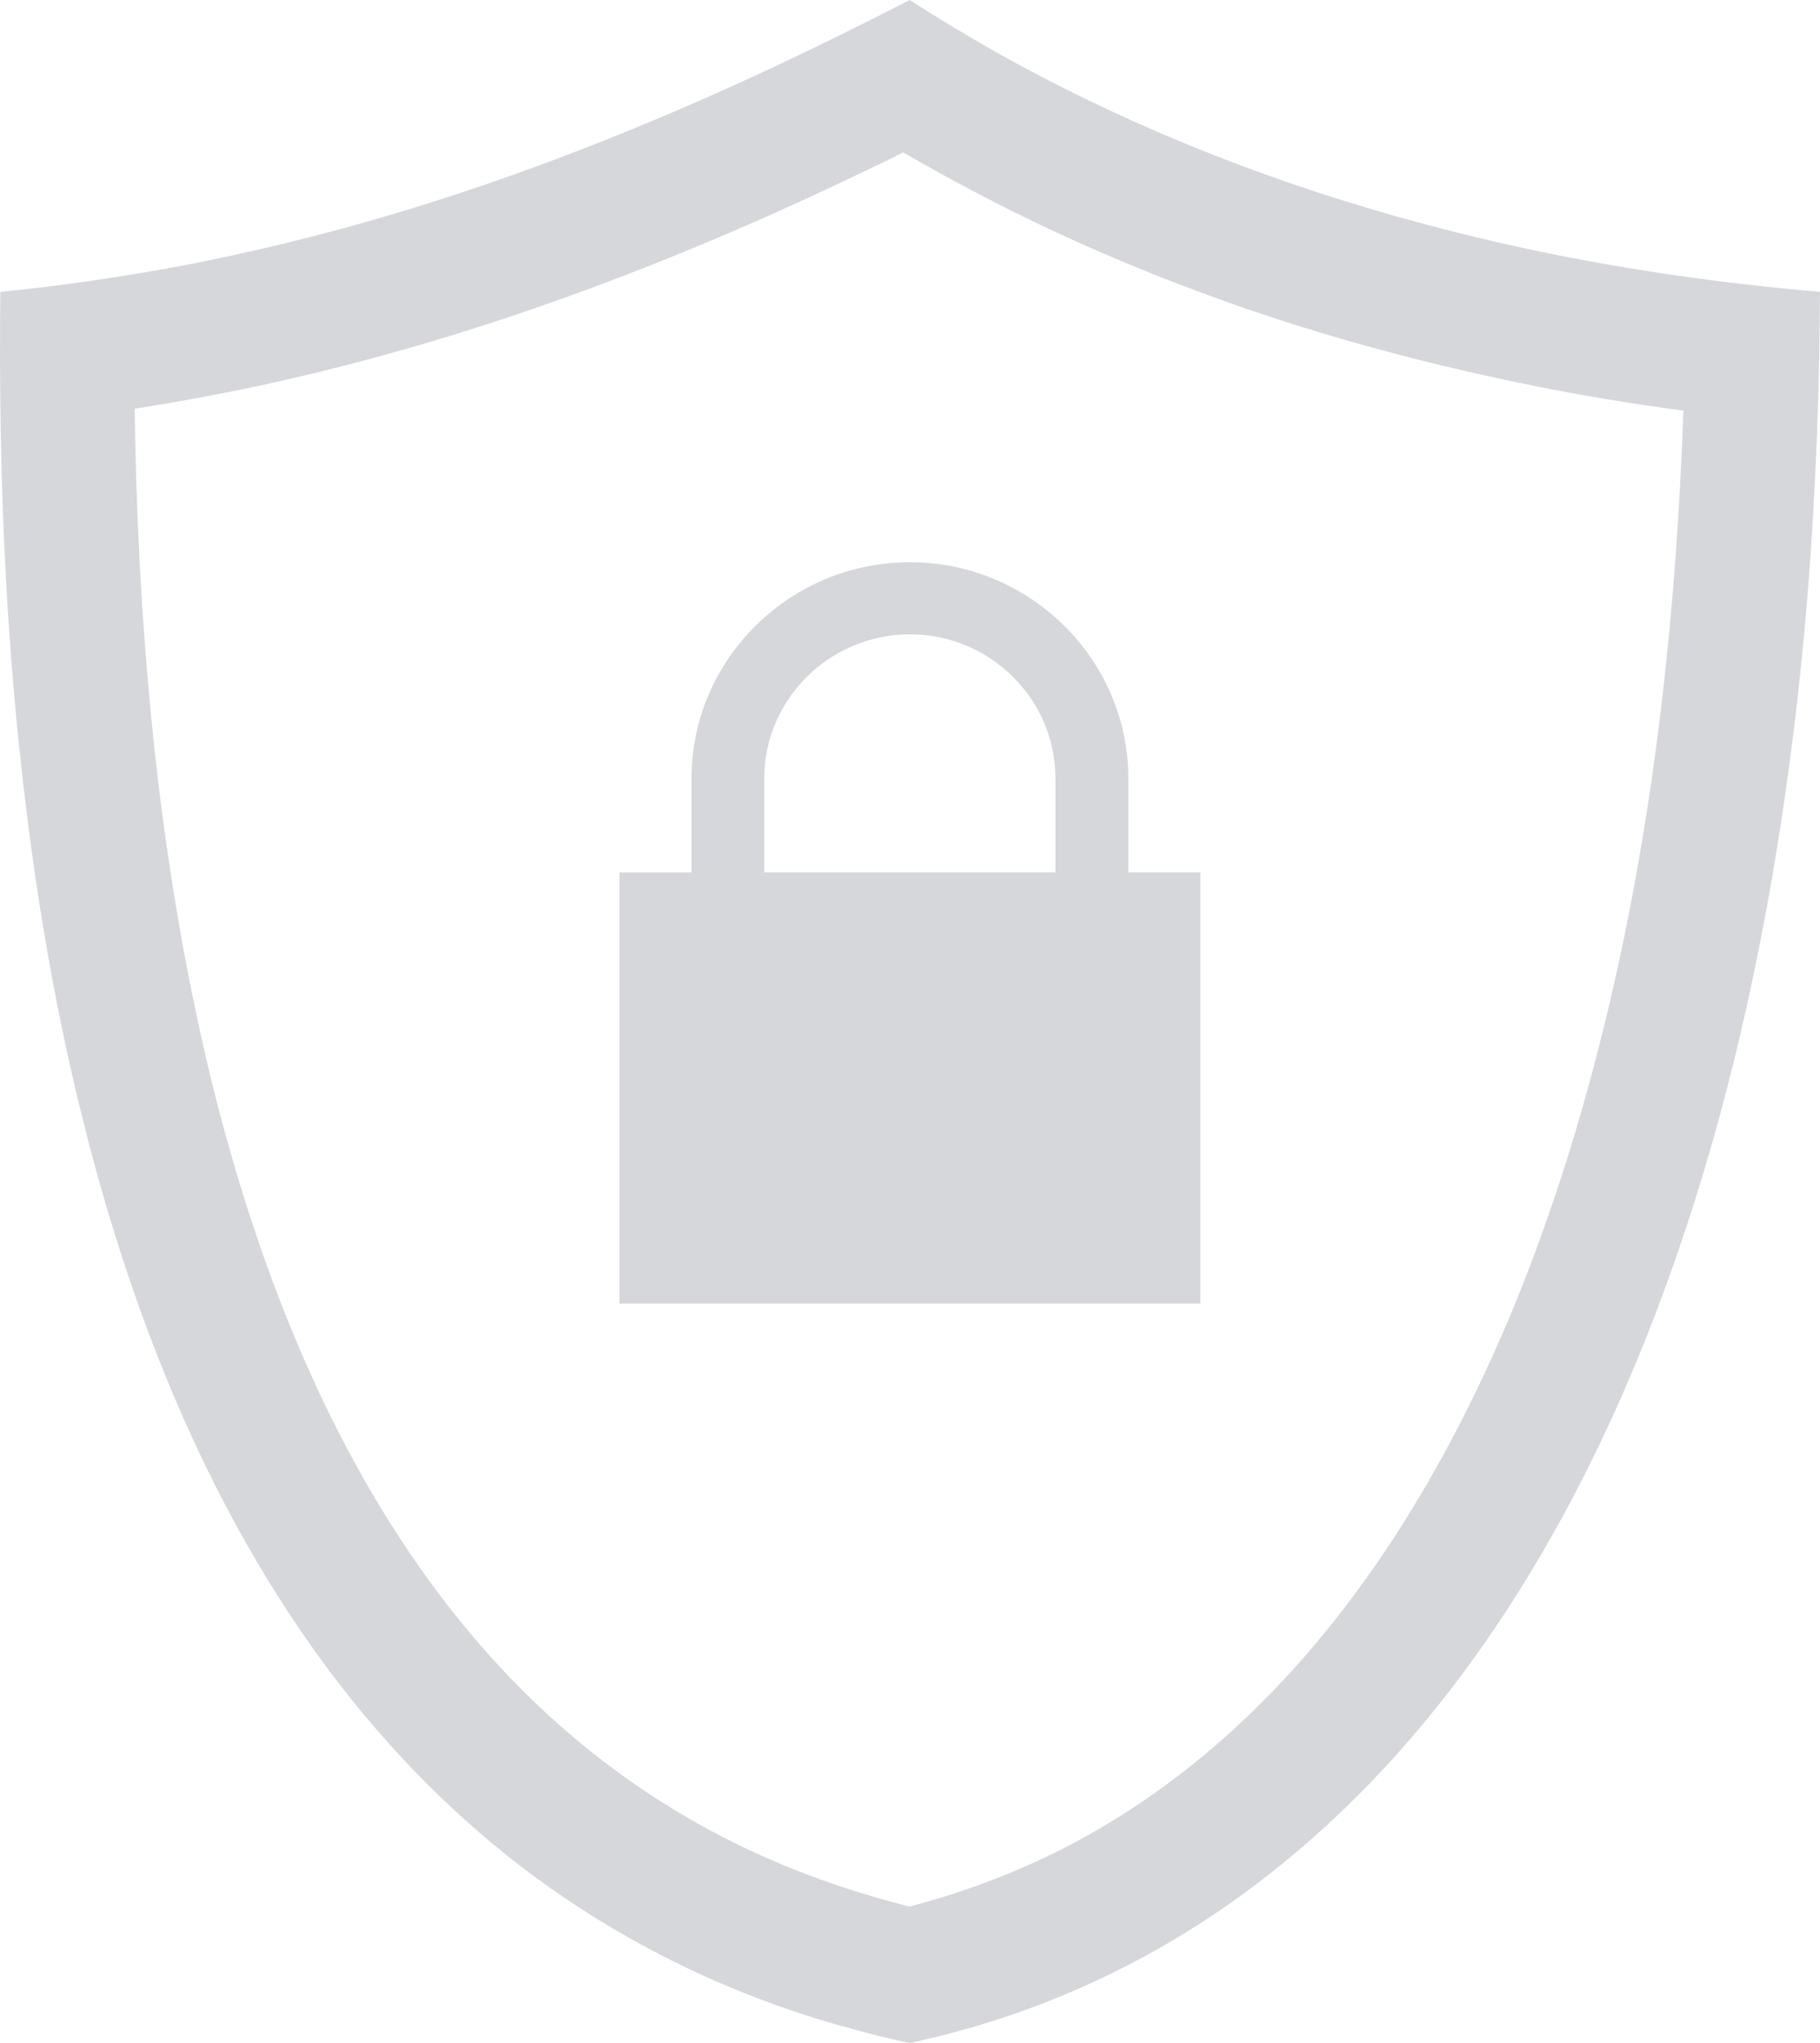 <svg width="49" height="55" viewBox="0 0 49 55" fill="none" xmlns="http://www.w3.org/2000/svg">
<path d="M24.794 0.194C26.029 0.973 27.3 1.699 28.609 2.357C32.163 4.148 35.946 5.481 39.825 6.406C42.839 7.129 45.911 7.59 48.999 7.857C48.996 8.445 48.989 9.031 48.98 9.619C48.919 12.441 48.768 15.262 48.475 18.071C48.253 20.18 47.96 22.28 47.578 24.366C47.279 26.011 46.922 27.649 46.504 29.268C46.186 30.502 45.829 31.73 45.43 32.942C45.095 33.963 44.732 34.971 44.336 35.97C42.197 41.352 39.054 46.506 34.484 50.205C33.905 50.673 33.307 51.118 32.689 51.531C31.769 52.148 30.804 52.702 29.804 53.182C28.688 53.723 27.527 54.171 26.333 54.528C25.728 54.709 25.114 54.862 24.493 54.999C24.094 54.913 24.094 54.913 23.698 54.818C22.92 54.621 22.148 54.404 21.388 54.15C20.04 53.695 18.728 53.135 17.477 52.464C16.248 51.809 15.074 51.052 13.974 50.205C13.173 49.585 12.408 48.917 11.684 48.207C7.38 43.992 4.665 38.454 2.951 32.769C2.678 31.862 2.427 30.946 2.202 30.027C1.884 28.745 1.61 27.457 1.372 26.159C1.092 24.626 0.861 23.083 0.677 21.534C0.433 19.53 0.265 17.516 0.156 15.5C0.018 12.955 -0.018 10.407 0.008 7.856C0.407 7.815 0.806 7.773 1.208 7.726C2.651 7.545 4.092 7.32 5.52 7.03C7.842 6.559 10.133 5.942 12.381 5.198C15.212 4.263 17.975 3.134 20.673 1.877C21.96 1.279 23.231 0.646 24.492 0C24.591 0.064 24.694 0.13 24.794 0.194ZM23.79 4.364C22.748 4.867 21.699 5.36 20.641 5.83C18.573 6.746 16.466 7.586 14.324 8.324C12.082 9.097 9.795 9.752 7.479 10.274C6.244 10.551 5.002 10.783 3.751 10.983L3.626 11.002C3.658 13.34 3.758 15.675 3.954 18.003C4.108 19.873 4.321 21.741 4.61 23.598C4.829 25.02 5.089 26.432 5.401 27.835C5.629 28.866 5.883 29.89 6.173 30.905C6.408 31.735 6.662 32.559 6.942 33.377C8.557 38.101 10.988 42.682 14.707 46.12C15.267 46.635 15.849 47.122 16.46 47.577C17.322 48.223 18.239 48.805 19.194 49.314C20.863 50.205 22.645 50.86 24.485 51.324C24.752 51.254 25.019 51.178 25.286 51.101C26.589 50.7 27.85 50.188 29.049 49.539C29.692 49.189 30.316 48.804 30.918 48.387C34.788 45.712 37.612 41.805 39.648 37.641C40.005 36.916 40.34 36.175 40.652 35.43C41.035 34.517 41.385 33.595 41.707 32.659C42.096 31.539 42.447 30.407 42.759 29.265C43.177 27.751 43.531 26.224 43.837 24.684C44.226 22.715 44.529 20.73 44.76 18.735C45.049 16.241 45.223 13.738 45.316 11.228L45.322 11.056C44.862 10.992 44.399 10.926 43.939 10.856C43.479 10.783 43.016 10.706 42.556 10.627C39.619 10.093 36.721 9.377 33.89 8.426C31.773 7.71 29.699 6.874 27.692 5.9C26.608 5.375 25.55 4.809 24.508 4.214L24.315 4.103C24.141 4.193 23.967 4.278 23.79 4.364ZM32.318 35.093H16.678V23.486H18.618V20.95C18.618 17.753 21.262 15.135 24.498 15.135C27.731 15.135 30.378 17.753 30.378 20.95V23.485H32.318V35.093ZM28.416 23.486V20.95C28.416 18.819 26.653 17.076 24.498 17.076C22.343 17.076 20.577 18.819 20.577 20.95V23.485H28.416V23.486Z" fill="#D6D7DA"/>
</svg>
